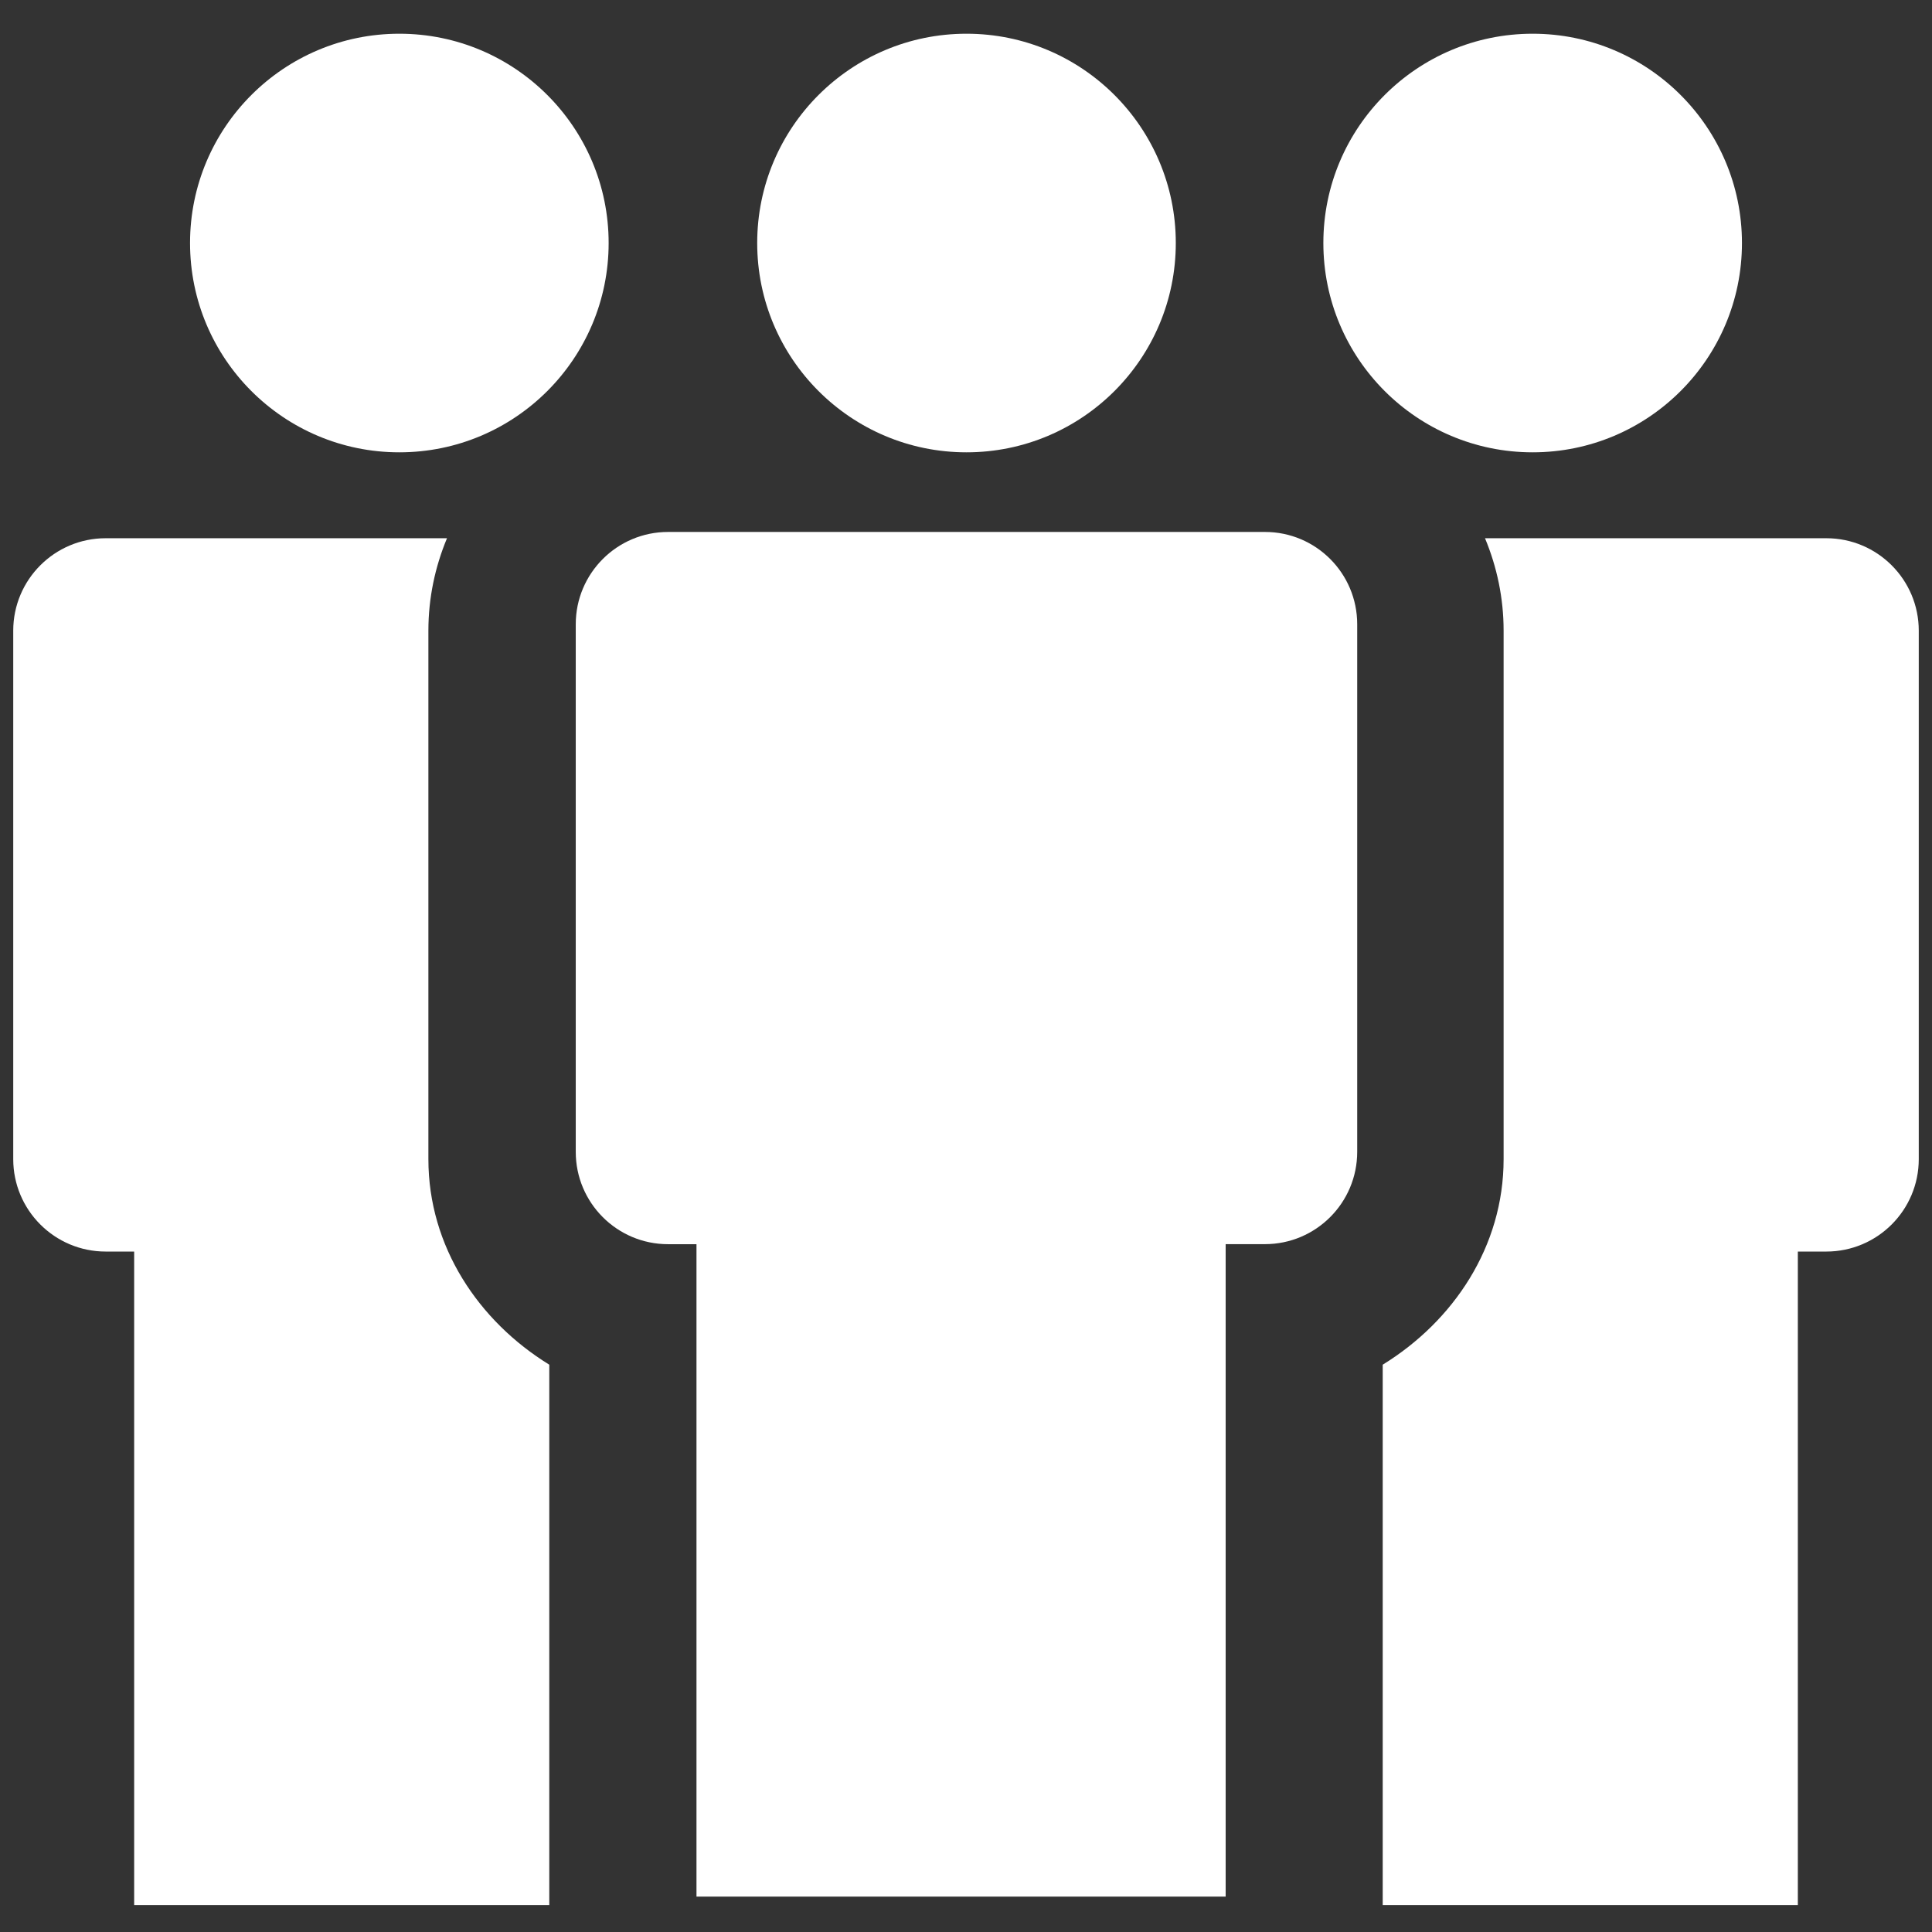 <?xml version="1.0" encoding="UTF-8" standalone="no"?>
<svg
   xmlns:dc="http://purl.org/dc/elements/1.1/"
   xmlns:cc="http://creativecommons.org/ns#"
   xmlns:rdf="http://www.w3.org/1999/02/22-rdf-syntax-ns#"
   xmlns:svg="http://www.w3.org/2000/svg"
   xmlns="http://www.w3.org/2000/svg"
   id="svg8"
   version="1.1"
   viewBox="0 0 50 50"
   height="50mm"
   width="50mm">
  <rect x="0" y="0" width="50" height="50" fill="#333333" stroke="none"/>
  <defs
     id="defs2" />
  <g
     transform="translate(-67.085,-72.39)"
     id="layer1">
    <g
       style="stroke-width:0.886;fill:#ffffff"
       transform="matrix(1.128,0,0,1.128,16.024,-4.003)"
       id="g1149-5">
      <circle
         style="fill:#ffffff;stroke-width:0.469"
         id="circle925-3-6"
         r="4.802"
         cy="73.3"
         cx="54.429" />
      <path
         id="path927-6-2"
         transform="matrix(0.265,0,0,0.265,-21.62,-11.15)"
         d="m 261.553,344.238 c -4.42,0 -8.004,3.586 -8.004,8.004 v 45.75 c 0,4.42 3.584,8.004 8.004,8.004 h 2.465 v 56.58 h 35.941 v -46.785 c -6.112,-3.762 -10.467,-10.218 -10.467,-17.797 v -45.752 c 0,-2.819 0.577,-5.524 1.611,-8.004 z"
         style="fill:#ffffff;stroke-width:1.773" />
    </g>
    <g
       style="stroke-width:0.886;fill:#ffffff"
       transform="matrix(-1.128,0,0,1.128,168.146,-4.003)"
       id="g1149-5-0">
      <circle
         style="fill:#ffffff;stroke-width:0.469"
         id="circle925-3-6-9"
         r="4.802"
         cy="73.3"
         cx="54.429" />
      <path
         id="path927-6-2-3"
         transform="matrix(0.265,0,0,0.265,-21.62,-11.15)"
         d="m 261.553,344.238 c -4.42,0 -8.004,3.586 -8.004,8.004 v 45.75 c 0,4.42 3.584,8.004 8.004,8.004 h 2.465 v 56.58 h 35.941 v -46.785 c -6.112,-3.762 -10.467,-10.218 -10.467,-17.797 v -45.752 c 0,-2.819 0.577,-5.524 1.611,-8.004 z"
         style="fill:#ffffff;stroke-width:1.773" />
    </g>
    <g
       style="fill:#ffffff;stroke:none;stroke-width:3.191;stroke-miterlimit:4;stroke-dasharray:none"
       transform="matrix(1.128,0,0,1.128,30.702,-4.003)"
       id="g1149">
      <circle
         style="fill:#ffffff;stroke:none;stroke-width:3.191;stroke-miterlimit:4;stroke-dasharray:none"
         id="circle925-3"
         r="4.802"
         cy="73.3"
         cx="54.429" />
      <path
         style="fill:#ffffff;stroke:none;stroke-width:3.191;stroke-miterlimit:4;stroke-dasharray:none"
         id="path927-6"
         d="M 61.276,79.929 H 47.582 c -1.169,0 -2.118,0.949 -2.118,2.118 v 12.105 c 0,1.169 0.948,2.118 2.118,2.118 h 0.652 V 111.239 H 60.375 V 96.269 h 0.901 c 1.169,0 2.117,-0.948 2.117,-2.118 V 82.047 c 5.3e-4,-1.169 -0.947,-2.118 -2.116,-2.118 z" />
    </g>
    <g
       style="fill:#ff0000;stroke:#008080;stroke-width:7;stroke-miterlimit:4;stroke-dasharray:none;stroke-opacity:1"
       transform="translate(34.63,11.15)"
       id="g1149-9" />
  </g>
</svg>

